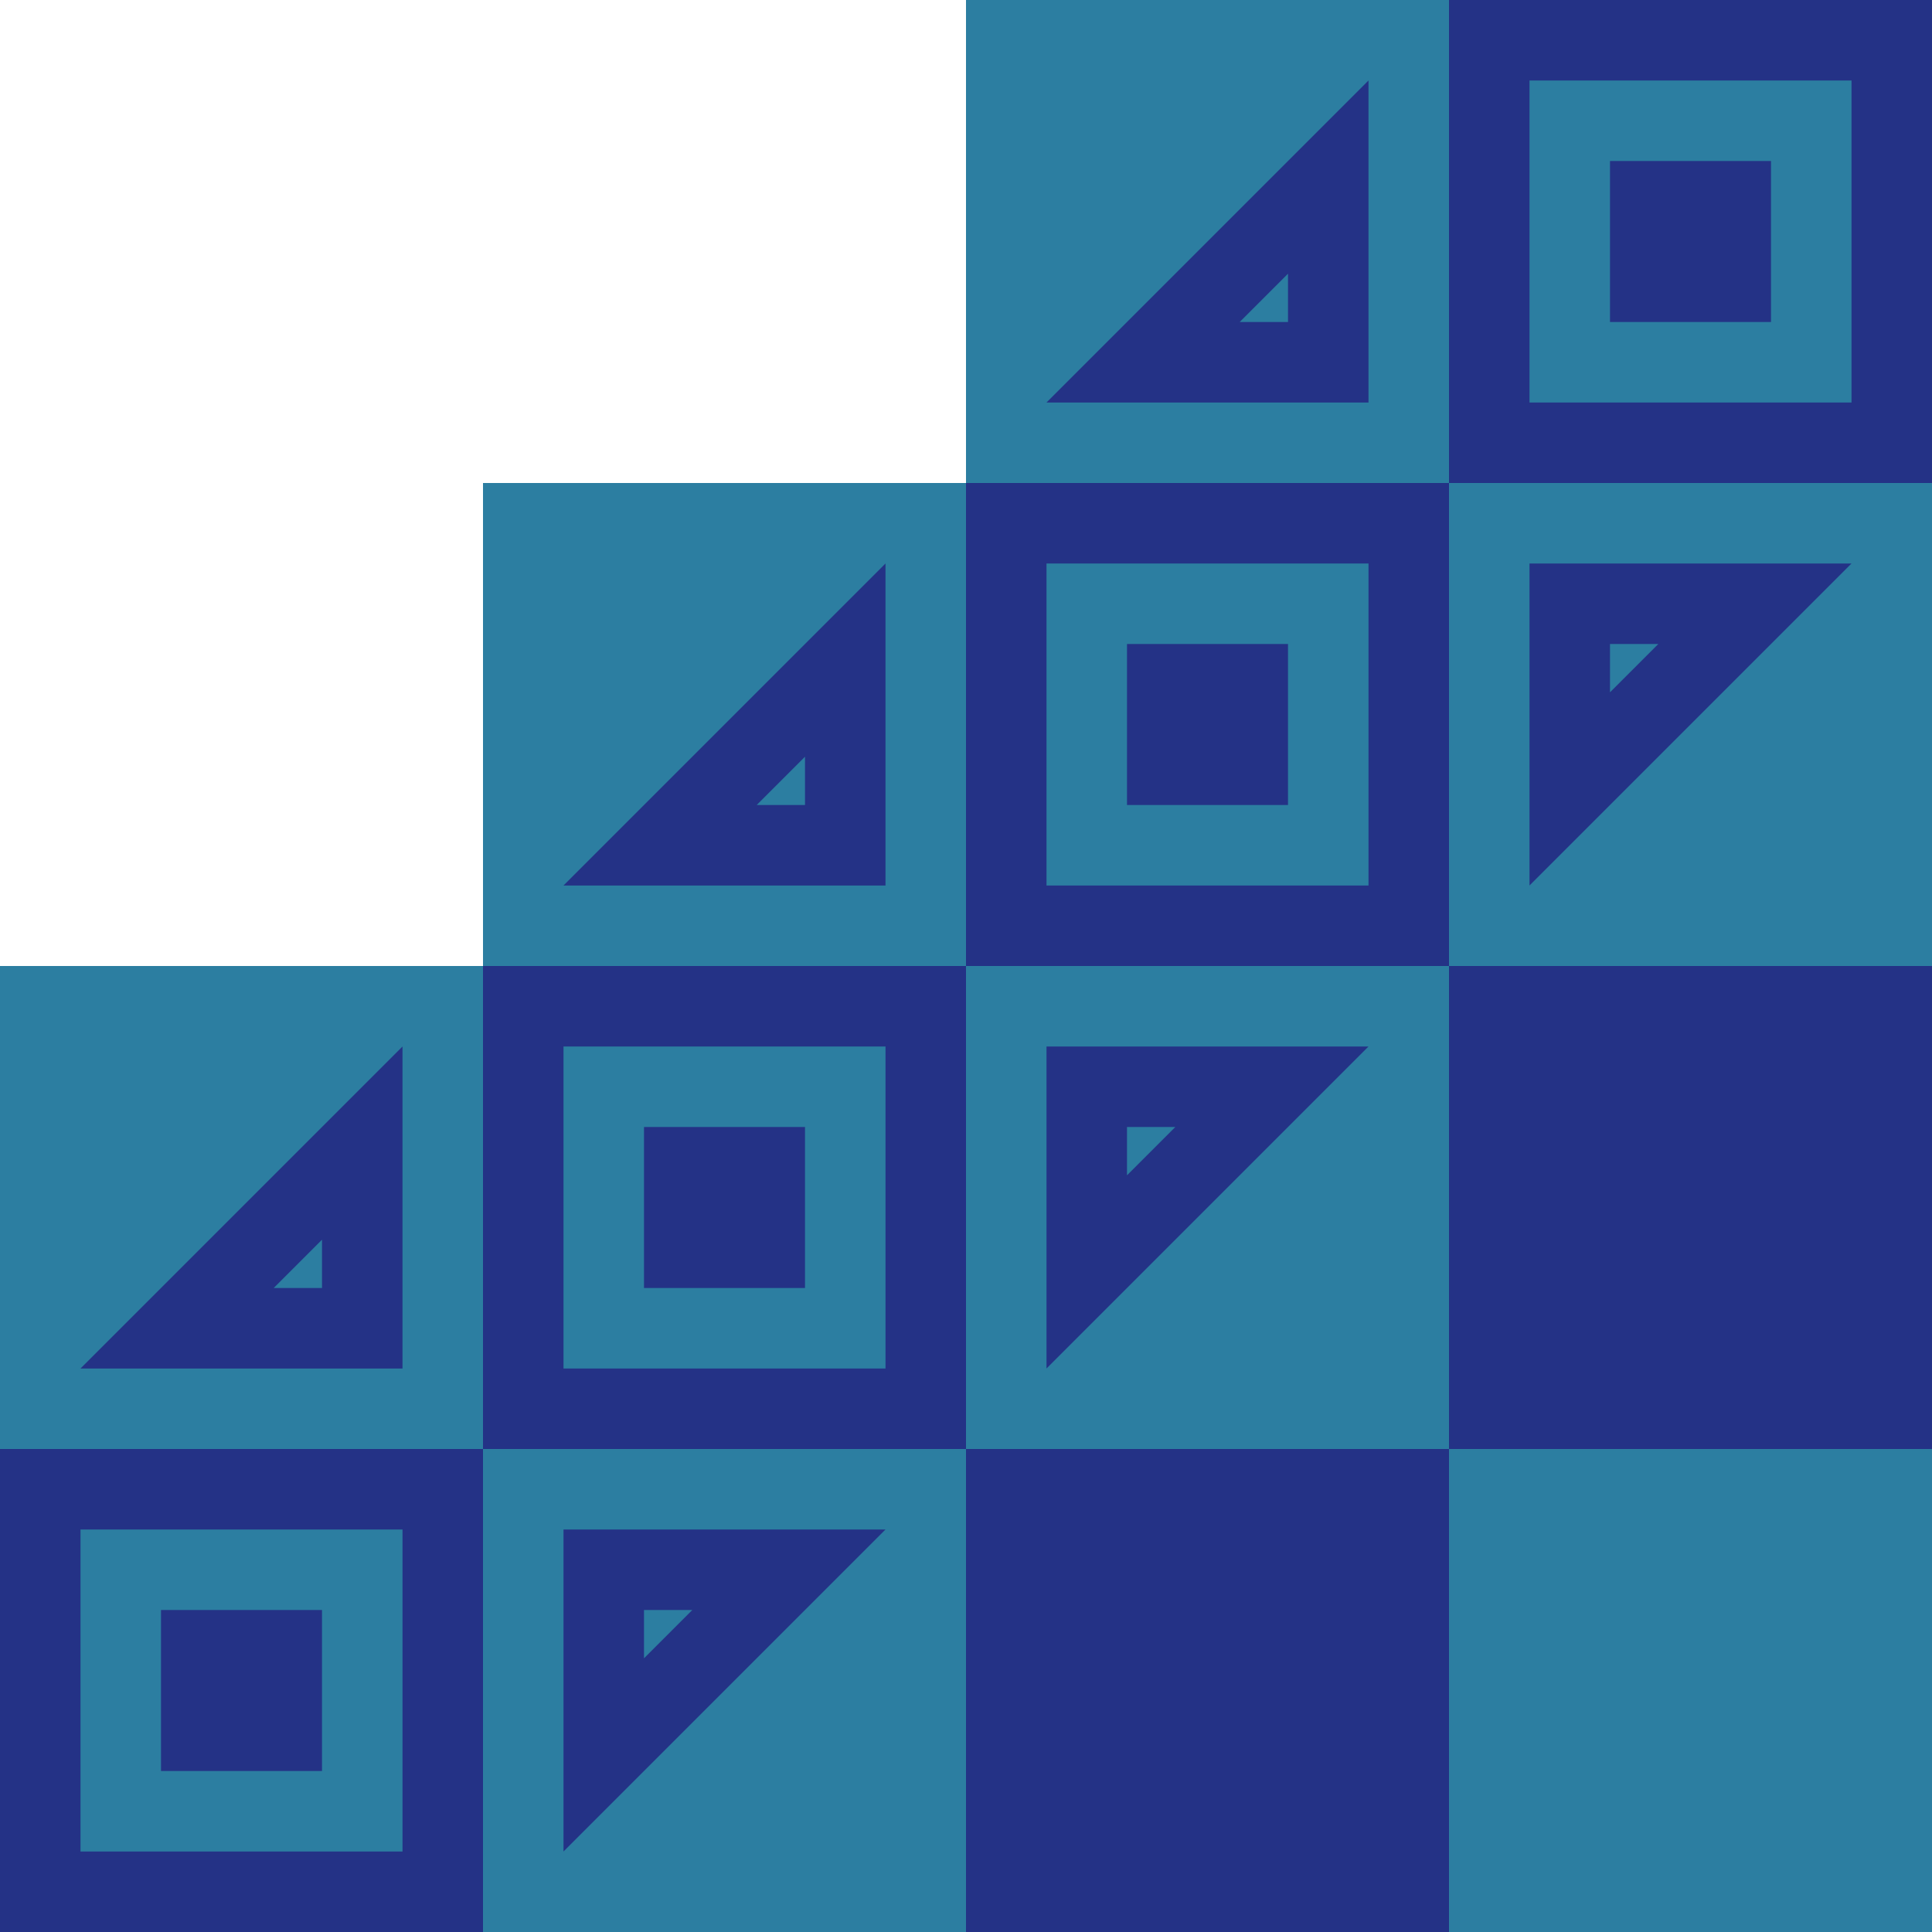 <?xml version="1.0" encoding="UTF-8"?>
<svg width="24" height="24" version="1.1" viewBox="0 0 24 24" xmlns="http://www.w3.org/2000/svg">
 <g>
  <g transform="scale(.75)">
   <g fill="#243286">
    <rect x="8" y="16" width="8" height="8"/>
    <rect y="24" width="8" height="8"/>
    <rect x="16" y="24" width="8" height="8"/>
    <rect x="24" y="16" width="8" height="8"/>
    <rect x="16" y="8" width="8" height="8"/>
    <rect x="24" y="5.47e-7" width="8" height="8"/>
   </g>
   <g fill="#2c7ea1">
    <rect x="24" y="24" width="8" height="8"/>
    <rect x="16" y="16" width="8" height="8"/>
    <rect x="24" y="8" width="8" height="8"/>
    <rect x="8" y="24" width="8" height="8"/>
    <rect y="16" width="8" height="8"/>
    <rect x="8" y="8" width="8" height="8"/>
    <rect x="16" width="8" height="8"/>
   </g>
  </g>
  <g fill="#2c7ea1">
   <path d="m19 1v4h4v-4zm1 1h2v2h-2z"/>
   <path d="m13 7v4h4v-4zm1 1h2v2h-2z"/>
   <path d="m7 13v4h4v-4zm1 1h2v2h-2z"/>
   <path d="m1 19v4h4v-4zm1 1h2v2h-2z"/>
  </g>
  <g fill="#243286" fill-rule="evenodd">
   <path d="m17 1-4 4h4zm-1 2.4v0.6h-0.6z"/>
   <path d="m23 7-4 4v-4zm-2.4 1h-0.6v0.6z"/>
   <path d="m11 7-4 4h4zm-1 2.4v0.6h-0.6z"/>
   <path d="m5 13-4 4h4zm-1 2.4v0.6h-0.6z"/>
   <path d="m11 19-4 4v-4zm-2.4 1h-0.6v0.6z"/>
   <path d="m17 13-4 4v-4zm-2.4 1h-0.6v0.6z"/>
  </g>
 </g>
</svg>
